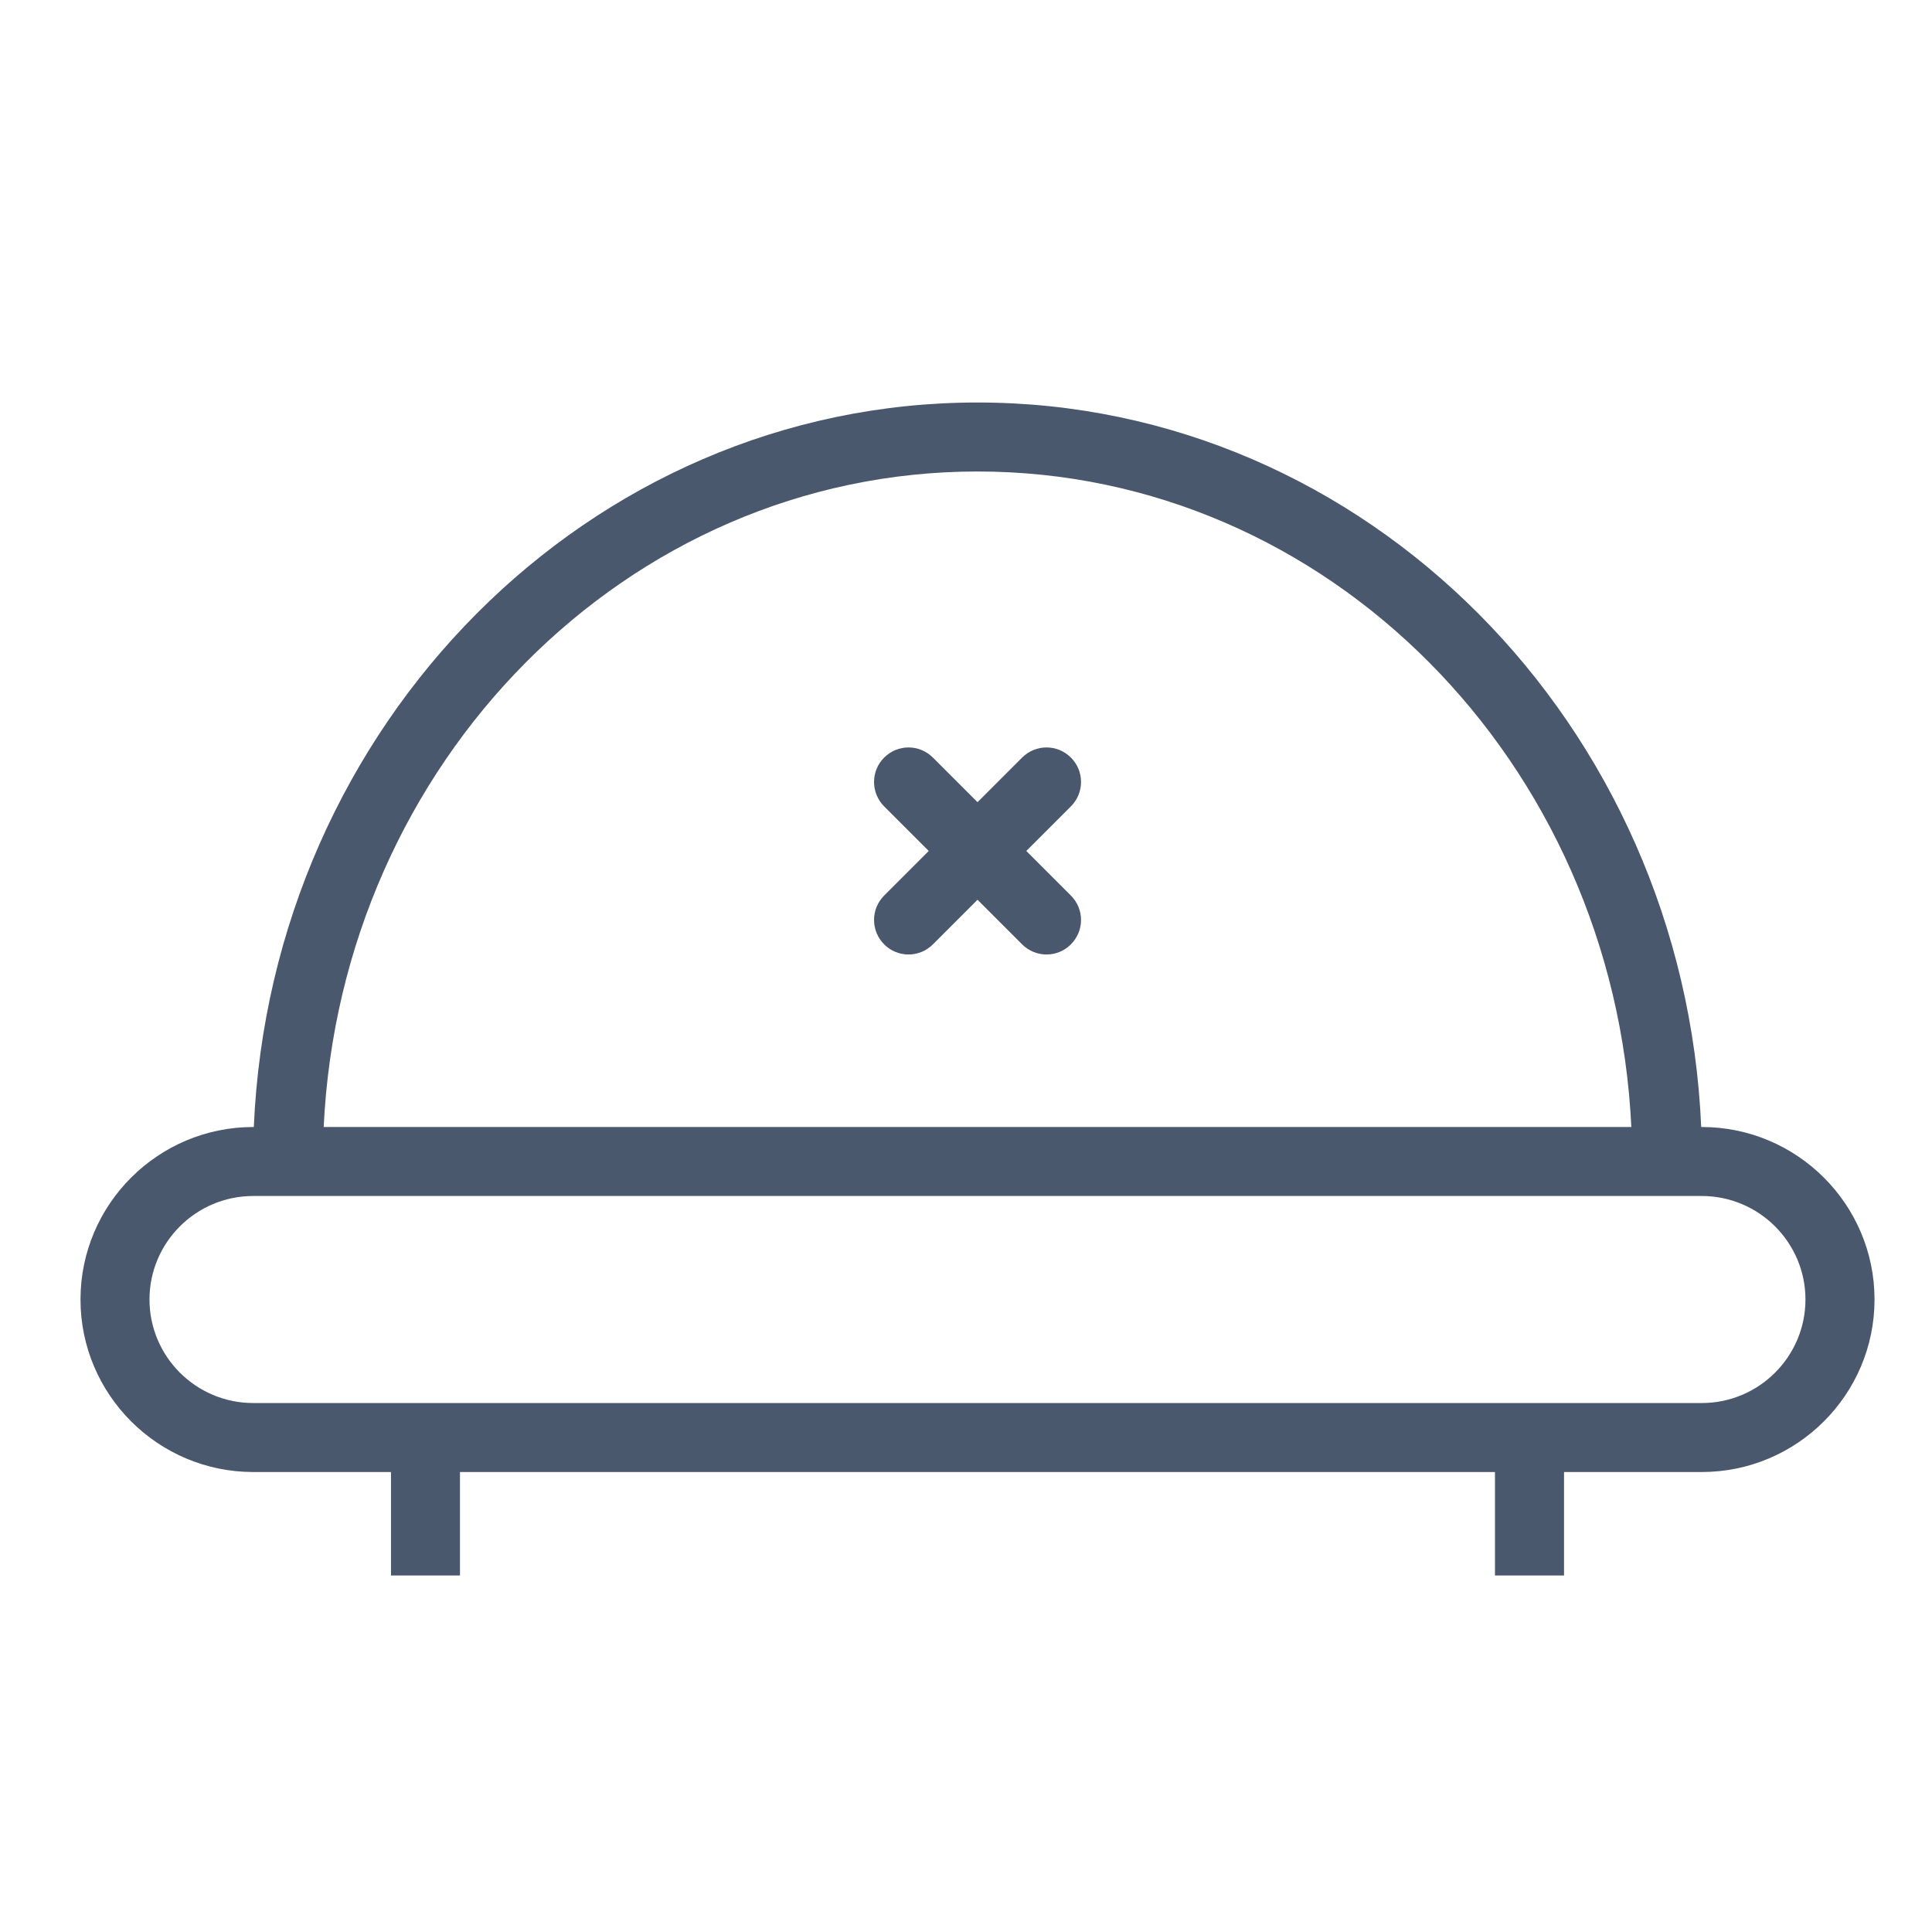 <svg width="24" height="24" viewBox="0 0 24 24" fill="none" xmlns="http://www.w3.org/2000/svg">
<path d="M21.14 14H21.133C20.918 8.999 16.969 5 12.143 5C7.317 5 3.368 8.999 3.153 14H3.146C1.963 14 1 14.961 1 16.143C1 17.324 1.963 18.286 3.146 18.286H4.857V19.571H5.714V18.286H18.571V19.571H19.429V18.286H21.14C22.323 18.286 23.286 17.324 23.286 16.143C23.286 14.961 22.323 14 21.14 14ZM12.143 5.857C16.495 5.857 20.051 9.473 20.265 14H4.021C4.235 9.473 7.79 5.857 12.143 5.857ZM21.14 17.429H3.146C2.435 17.429 1.857 16.852 1.857 16.143C1.857 15.434 2.435 14.857 3.146 14.857H21.139C21.85 14.857 22.428 15.434 22.428 16.143C22.428 16.852 21.85 17.429 21.14 17.429Z" fill="#4A586E"/>
<path d="M13.303 9.411C13.136 9.243 12.865 9.243 12.697 9.411L12.143 9.965L11.589 9.411C11.421 9.243 11.151 9.243 10.983 9.411C10.816 9.578 10.816 9.849 10.983 10.017L11.537 10.571L10.983 11.125C10.816 11.293 10.816 11.563 10.983 11.731C11.067 11.815 11.176 11.857 11.286 11.857C11.396 11.857 11.505 11.815 11.589 11.731L12.143 11.177L12.697 11.731C12.781 11.815 12.891 11.857 13 11.857C13.11 11.857 13.22 11.815 13.303 11.731C13.471 11.563 13.471 11.293 13.303 11.125L12.749 10.571L13.303 10.017C13.471 9.849 13.471 9.578 13.303 9.411Z" fill="#4A586E"/>
</svg>
